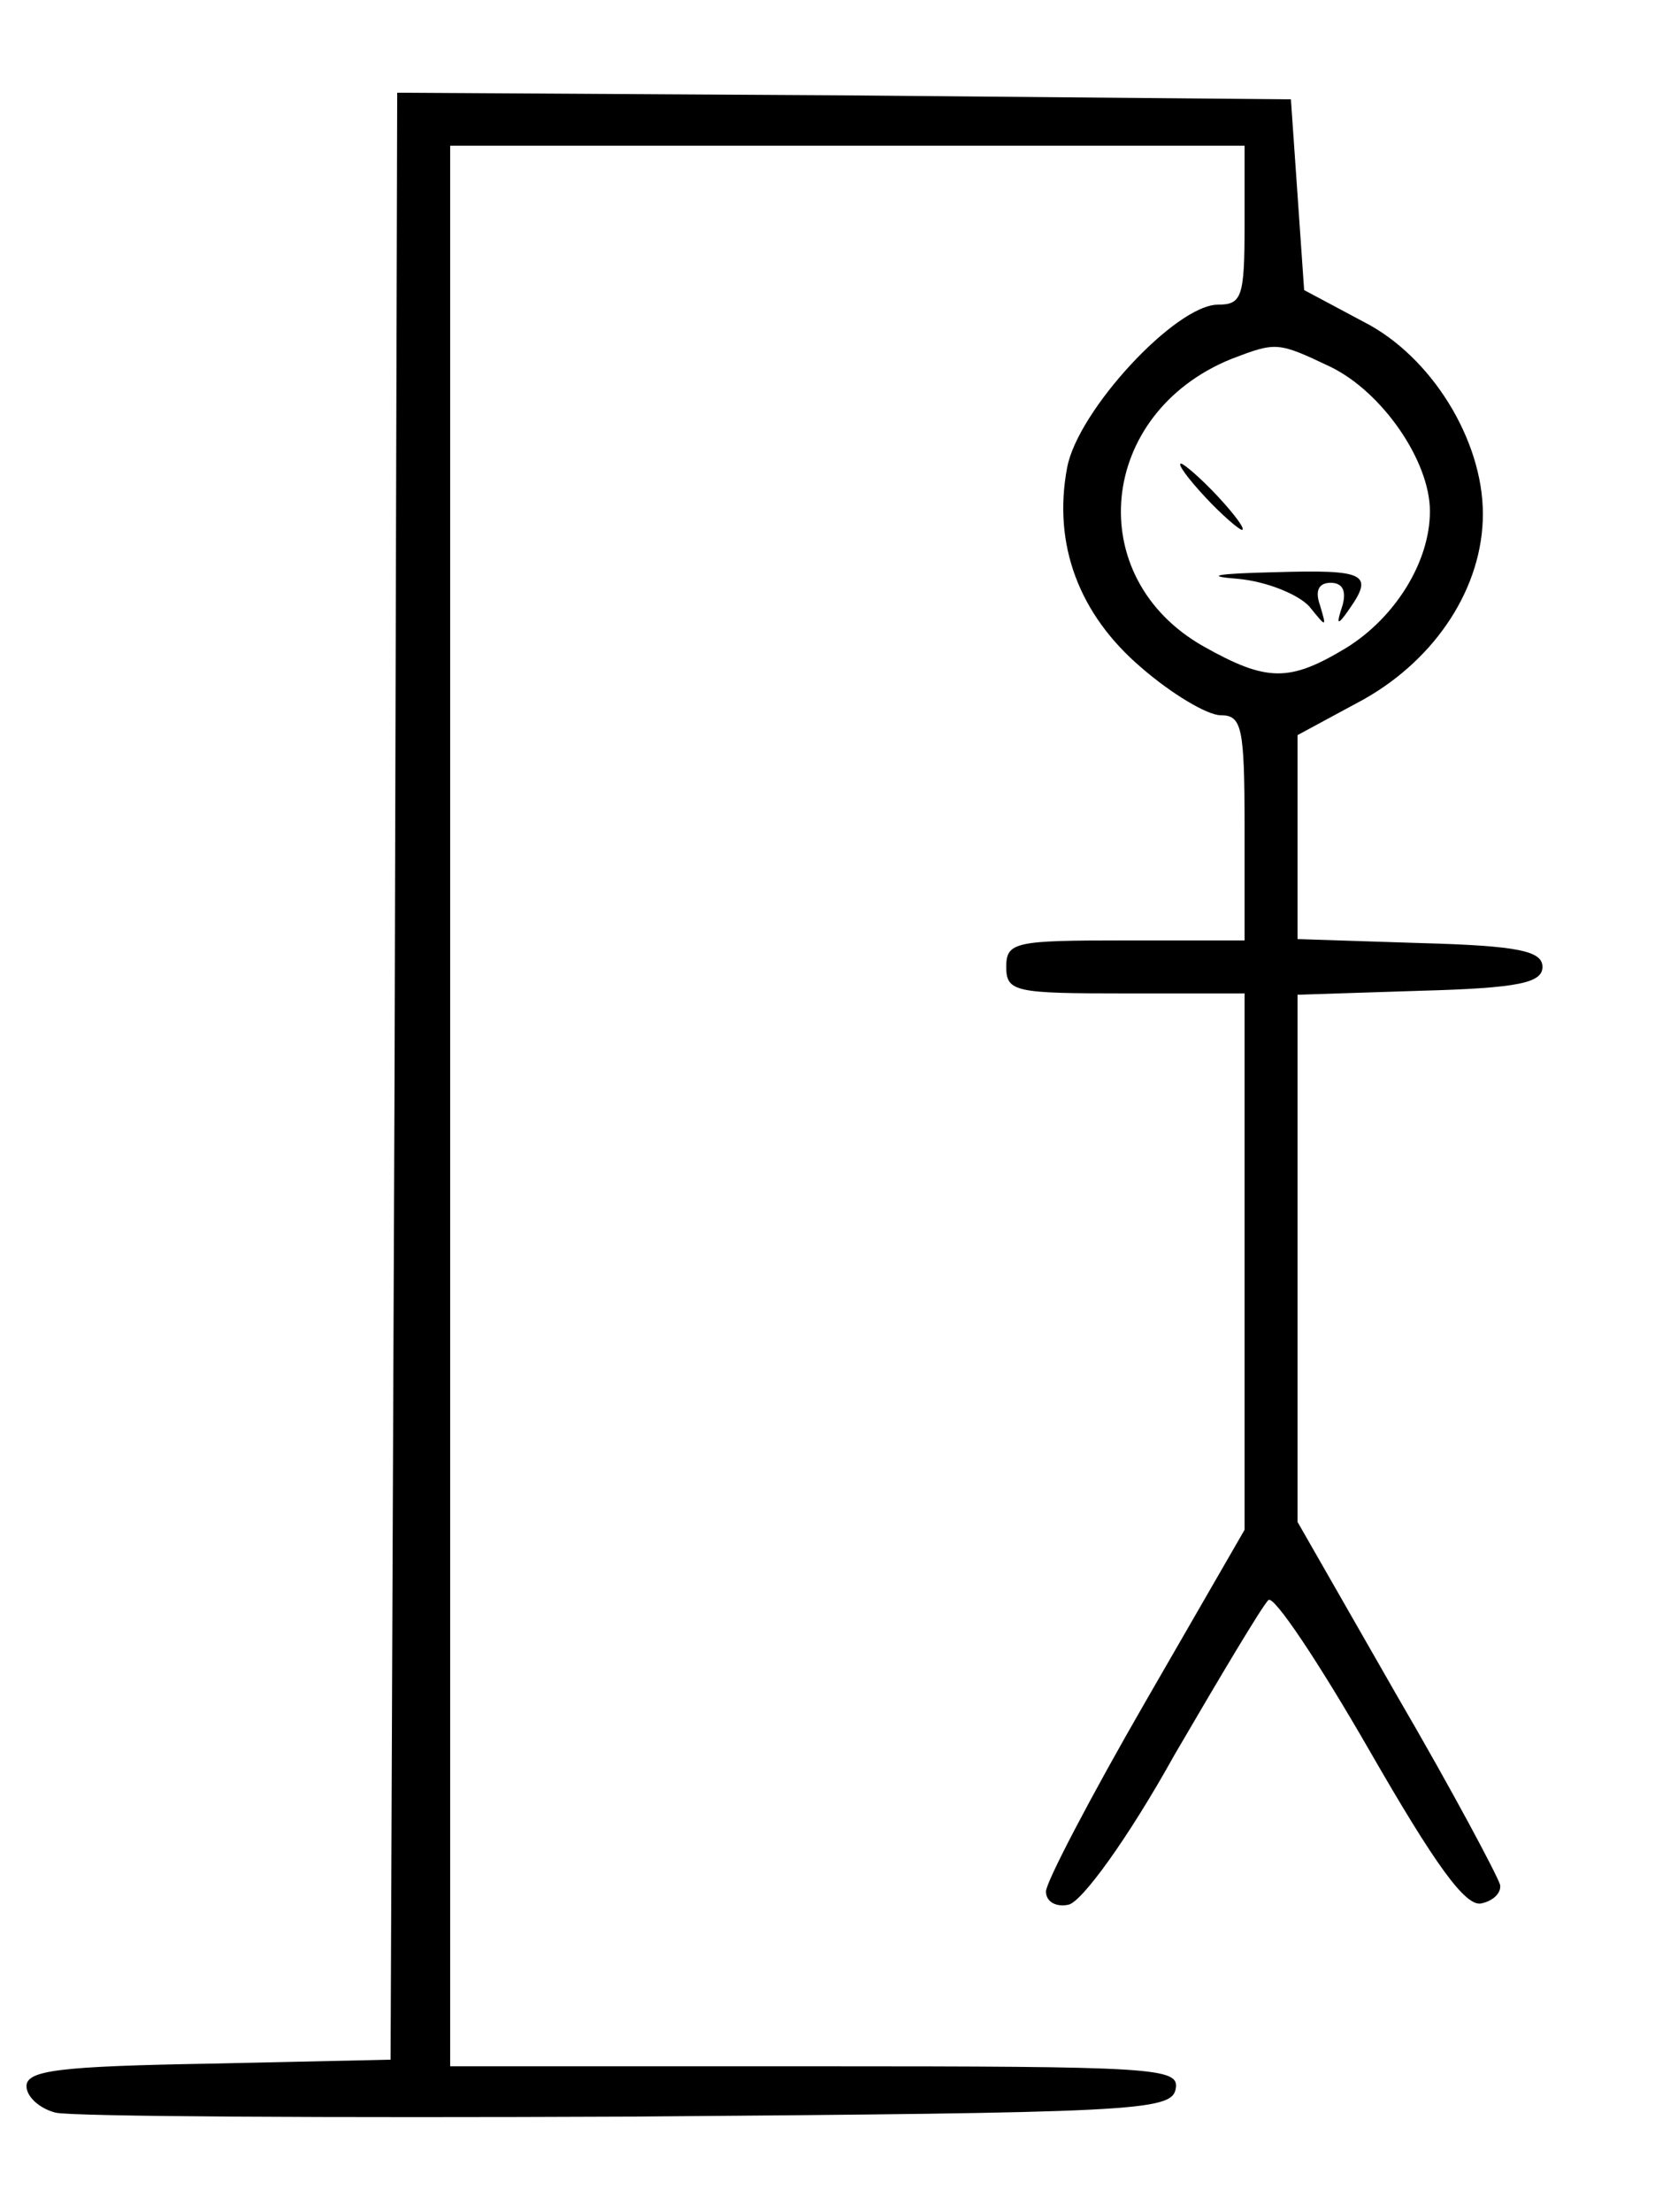 <?xml version="1.0" standalone="no"?>
<!DOCTYPE svg PUBLIC "-//W3C//DTD SVG 20010904//EN"
 "http://www.w3.org/TR/2001/REC-SVG-20010904/DTD/svg10.dtd">
<svg version="1.0" xmlns="http://www.w3.org/2000/svg"
 width="125pt" height="167pt" viewBox="0 0 125 167"
 preserveAspectRatio="xMidYMid meet">

<g transform="translate(0,167) scale(0.1,-0.1)"
fill="#000000" stroke="none">
<path d="M298 858 l-3 -743 -137 -3 c-113 -2 -138 -5 -138 -17 0 -8 10 -17 22
-20 13 -3 207 -4 433 -3 381 3 410 4 413 21 3 16 -15 17 -272 17 l-276 0 0
725 0 725 300 0 300 0 0 -60 c0 -54 -2 -60 -20 -60 -32 0 -106 -80 -114 -123
-11 -58 9 -111 56 -151 23 -20 50 -36 60 -36 16 0 18 -9 18 -85 l0 -85 -90 0
c-83 0 -90 -1 -90 -20 0 -19 7 -20 90 -20 l90 0 0 -202 0 -203 -75 -130 c-41
-71 -75 -136 -75 -143 0 -8 8 -12 17 -10 10 2 45 50 80 113 35 60 66 112 71
117 4 4 38 -47 76 -113 50 -87 73 -119 85 -116 9 2 15 8 14 14 -2 7 -36 71
-78 143 l-75 131 0 199 0 199 93 3 c74 2 92 6 92 18 0 12 -18 16 -92 18 l-93
3 0 77 0 77 50 27 c55 31 90 85 90 140 0 56 -39 119 -90 145 l-45 24 -5 72 -5
72 -337 3 -338 2 -2 -742z m707 535 c39 -19 75 -71 75 -109 0 -38 -26 -80 -63
-103 -43 -26 -60 -26 -108 1 -92 52 -80 176 21 217 34 13 35 13 75 -6z"/>
<path d="M910 1295 c13 -14 26 -25 28 -25 3 0 -5 11 -18 25 -13 14 -26 25 -28
25 -3 0 5 -11 18 -25z"/>
<path d="M935 1233 c22 -2 46 -12 54 -21 13 -16 13 -16 8 1 -4 11 -1 17 8 17
9 0 12 -6 9 -17 -5 -15 -4 -16 5 -3 19 27 12 30 -56 28 -45 -1 -54 -3 -28 -5z"/>
</g>
</svg>
